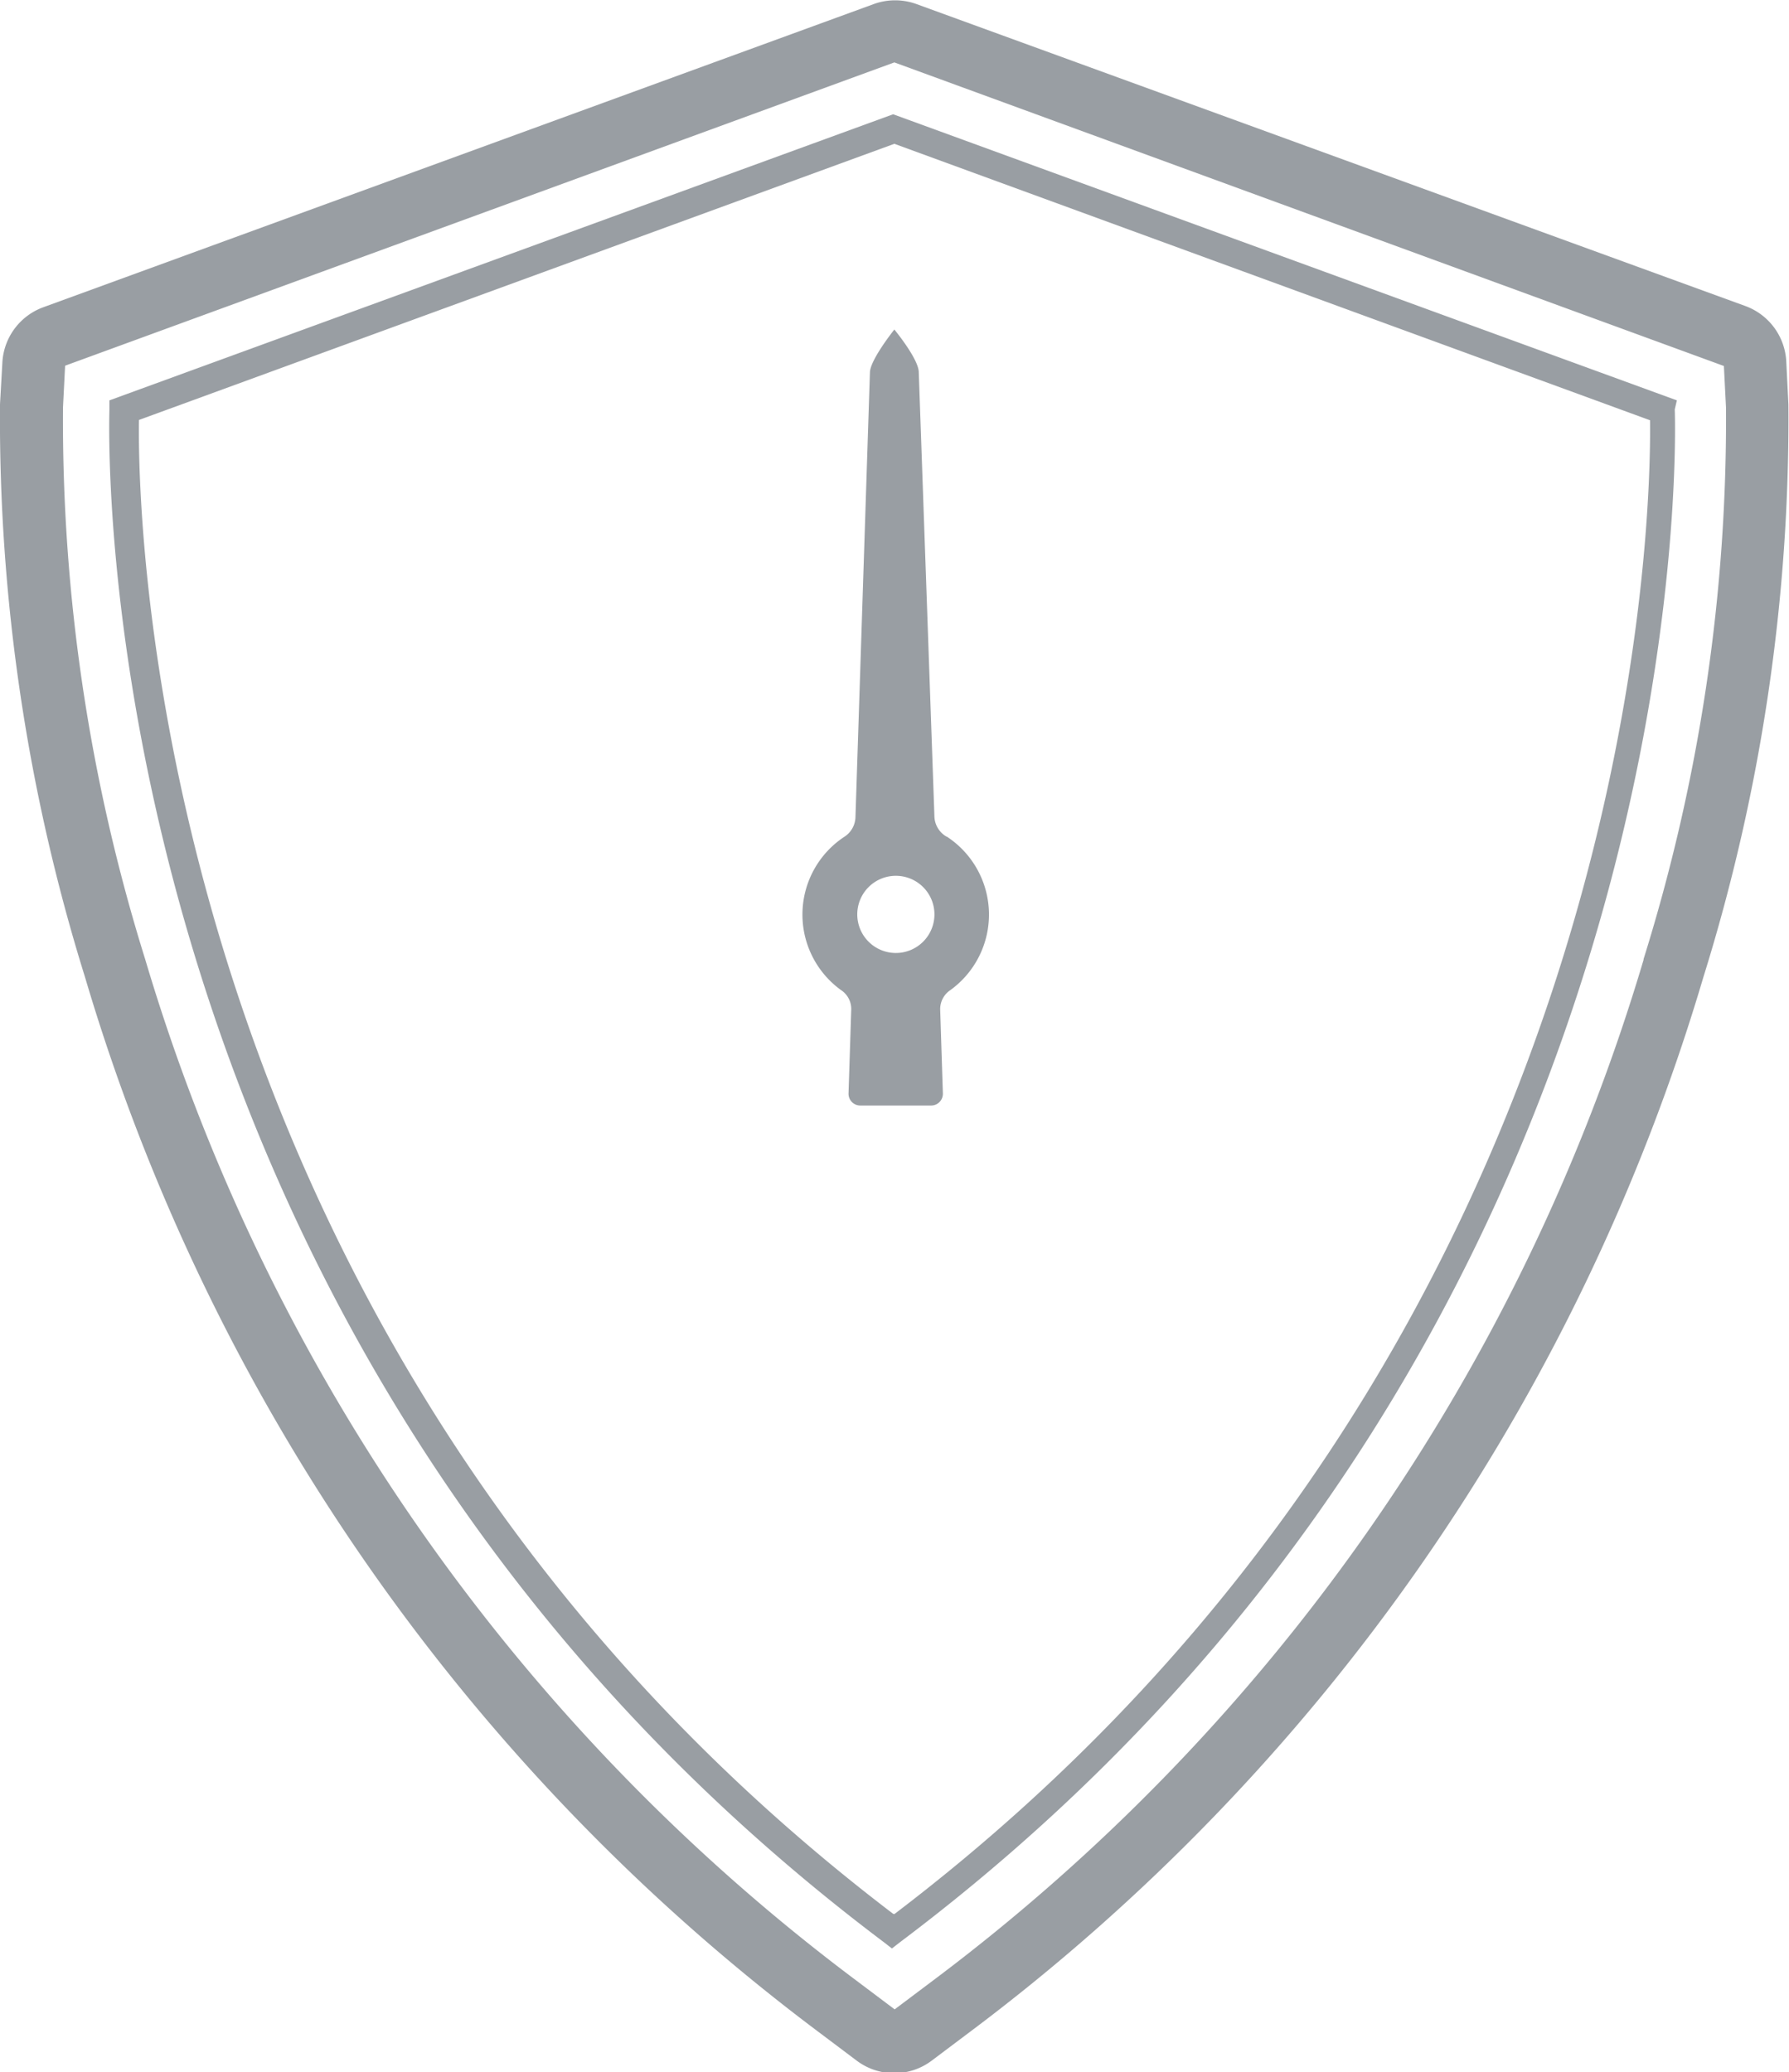 <svg xmlns="http://www.w3.org/2000/svg" viewBox="0 0 59.35 68.73"><defs><style>.\34 209886e-231a-471d-85a9-2d64af05e7a4{fill:#999ea3;}</style></defs><title>WPTC icon</title><g id="8beba2aa-5da1-4491-9a23-e396f03163e4" data-name="Layer 2"><g id="1acabe73-ab9a-4419-afb6-00fc75748879" data-name="Isolation Mode"><path class="4209886e-231a-471d-85a9-2d64af05e7a4" d="M59.33,13.41,59.26,12a2.07,2.07,0,0,0-1.36-1.85L30.39.13A2.08,2.08,0,0,0,29,.13L1.44,10.19A2.07,2.07,0,0,0,.08,12L0,13.41a62.28,62.28,0,0,0,2.82,19,67.73,67.73,0,0,0,24.35,35l1.25.94a2.07,2.07,0,0,0,2.49,0l1.25-.94a67.73,67.73,0,0,0,24.35-35A62.18,62.18,0,0,0,59.33,13.41Zm-4.8,18.41a65.67,65.67,0,0,1-23.6,33.89l-1.25.94-1.25-.94A65.67,65.67,0,0,1,4.82,31.83,60,60,0,0,1,2.09,13.51l.07-1.38L29.67,2.07,57.19,12.14l.07,1.38A60,60,0,0,1,54.52,31.83Zm1.1-18.54-26-9.49-26,9.49v.3c0,.3-1.14,30.65,25.69,50.84l.27.21.27-.21c26.84-20.18,25.71-50.53,25.7-50.84Zm-26,50.2C4.93,44.68,4.56,17.11,4.61,13.93L29.67,4.77l25.07,9.17C54.78,17.11,54.42,44.68,29.67,63.49ZM31.4,27.75A.8.8,0,0,1,31,27.1l-.52-14.75c0-.44-.81-1.42-.81-1.42s-.8,1-.81,1.42L28.38,27.1a.8.8,0,0,1-.36.65,3.09,3.09,0,0,0-.12,5.09.75.75,0,0,1,.34.63l-.09,2.8a.39.39,0,0,0,.39.4h2.35a.39.39,0,0,0,.39-.4l-.09-2.8a.76.76,0,0,1,.34-.63,3.09,3.09,0,0,0-.12-5.09Zm-1.69,3.86A1.28,1.28,0,1,1,31,30.33,1.28,1.28,0,0,1,29.71,31.61Z"/></g></g></svg>